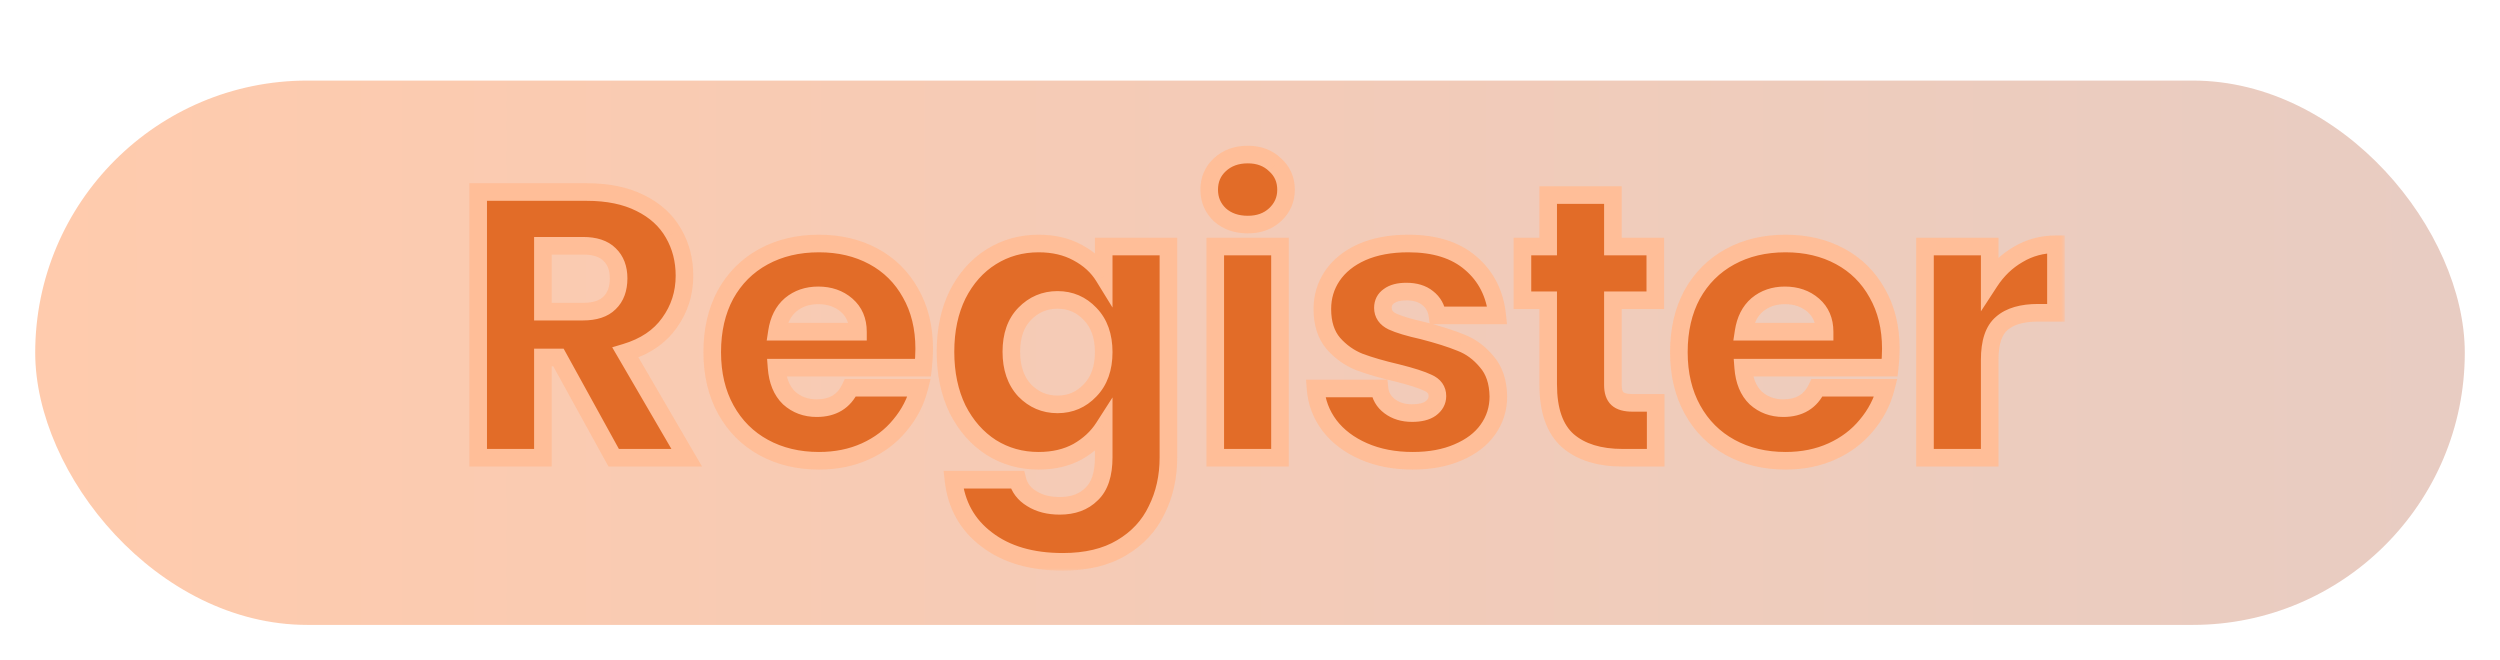 <svg width="284" height="75" viewBox="0 0 284 75" fill="none" xmlns="http://www.w3.org/2000/svg">
<g filter="url(#filter0_d_138_1989)">
<rect x="4" y="5.153" width="276" height="61.837" rx="30.919" fill="url(#paint0_linear_138_1989)" fill-opacity="0.8"/>
<g style="mix-blend-mode:plus-darker">
<mask id="path-2-outside-1_138_1989" maskUnits="userSpaceOnUse" x="52.655" y="12" width="182" height="49" fill="black">
<rect fill="white" x="52.655" y="12" width="182" height="49"/>
<path d="M69.715 48L63.437 36.605H61.674V48H54.321V17.814H66.662C69.041 17.814 71.062 18.23 72.725 19.061C74.416 19.892 75.677 21.039 76.509 22.501C77.34 23.934 77.756 25.54 77.756 27.317C77.756 29.324 77.182 31.115 76.036 32.692C74.918 34.269 73.255 35.387 71.048 36.046L78.014 48H69.715ZM61.674 31.402H66.232C67.579 31.402 68.582 31.072 69.242 30.413C69.93 29.754 70.274 28.822 70.274 27.618C70.274 26.471 69.93 25.568 69.242 24.909C68.582 24.25 67.579 23.92 66.232 23.92H61.674V31.402ZM104.989 35.616C104.989 36.304 104.946 37.021 104.86 37.766H88.219C88.334 39.257 88.807 40.403 89.638 41.206C90.498 41.98 91.545 42.367 92.777 42.367C94.612 42.367 95.888 41.593 96.604 40.045H104.43C104.029 41.622 103.298 43.041 102.237 44.302C101.205 45.563 99.901 46.552 98.324 47.269C96.748 47.986 94.985 48.344 93.035 48.344C90.685 48.344 88.592 47.842 86.757 46.839C84.923 45.836 83.489 44.402 82.457 42.539C81.425 40.676 80.909 38.497 80.909 36.003C80.909 33.509 81.411 31.33 82.414 29.467C83.446 27.604 84.88 26.17 86.714 25.167C88.549 24.164 90.656 23.662 93.035 23.662C95.357 23.662 97.421 24.149 99.227 25.124C101.033 26.099 102.438 27.489 103.441 29.295C104.473 31.101 104.989 33.208 104.989 35.616ZM97.464 33.681C97.464 32.42 97.034 31.416 96.174 30.671C95.314 29.926 94.239 29.553 92.949 29.553C91.717 29.553 90.67 29.911 89.81 30.628C88.979 31.345 88.463 32.362 88.262 33.681H97.464ZM117.985 23.662C119.676 23.662 121.152 24.006 122.414 24.694C123.704 25.382 124.693 26.285 125.381 27.403V24.006H132.734V47.957C132.734 50.164 132.289 52.157 131.401 53.934C130.541 55.74 129.208 57.173 127.402 58.234C125.624 59.295 123.403 59.825 120.737 59.825C117.182 59.825 114.301 58.979 112.094 57.288C109.886 55.625 108.625 53.361 108.31 50.494H115.577C115.806 51.411 116.351 52.128 117.211 52.644C118.071 53.189 119.131 53.461 120.393 53.461C121.912 53.461 123.116 53.017 124.005 52.128C124.922 51.268 125.381 49.878 125.381 47.957V44.56C124.664 45.678 123.675 46.595 122.414 47.312C121.152 48 119.676 48.344 117.985 48.344C116.007 48.344 114.215 47.842 112.61 46.839C111.004 45.807 109.729 44.359 108.783 42.496C107.865 40.604 107.407 38.425 107.407 35.96C107.407 33.495 107.865 31.33 108.783 29.467C109.729 27.604 111.004 26.17 112.61 25.167C114.215 24.164 116.007 23.662 117.985 23.662ZM125.381 36.003C125.381 34.168 124.865 32.721 123.833 31.66C122.829 30.599 121.597 30.069 120.135 30.069C118.673 30.069 117.426 30.599 116.394 31.66C115.39 32.692 114.889 34.125 114.889 35.96C114.889 37.795 115.39 39.257 116.394 40.346C117.426 41.407 118.673 41.937 120.135 41.937C121.597 41.937 122.829 41.407 123.833 40.346C124.865 39.285 125.381 37.838 125.381 36.003ZM141.751 21.512C140.461 21.512 139.4 21.139 138.569 20.394C137.766 19.62 137.365 18.674 137.365 17.556C137.365 16.409 137.766 15.463 138.569 14.718C139.4 13.944 140.461 13.557 141.751 13.557C143.012 13.557 144.044 13.944 144.847 14.718C145.678 15.463 146.094 16.409 146.094 17.556C146.094 18.674 145.678 19.62 144.847 20.394C144.044 21.139 143.012 21.512 141.751 21.512ZM145.406 24.006V48H138.053V24.006H145.406ZM160.496 48.344C158.403 48.344 156.54 47.986 154.906 47.269C153.272 46.552 151.982 45.578 151.036 44.345C150.09 43.084 149.559 41.679 149.445 40.131H156.712C156.798 40.962 157.185 41.636 157.873 42.152C158.561 42.668 159.406 42.926 160.41 42.926C161.327 42.926 162.029 42.754 162.517 42.41C163.033 42.037 163.291 41.564 163.291 40.991C163.291 40.303 162.932 39.801 162.216 39.486C161.499 39.142 160.338 38.769 158.733 38.368C157.013 37.967 155.579 37.551 154.433 37.121C153.286 36.662 152.297 35.96 151.466 35.014C150.634 34.039 150.219 32.735 150.219 31.101C150.219 29.725 150.591 28.478 151.337 27.36C152.111 26.213 153.229 25.31 154.691 24.651C156.181 23.992 157.944 23.662 159.98 23.662C162.99 23.662 165.355 24.407 167.075 25.898C168.823 27.389 169.827 29.367 170.085 31.832H163.291C163.176 31.001 162.803 30.341 162.173 29.854C161.571 29.367 160.768 29.123 159.765 29.123C158.905 29.123 158.245 29.295 157.787 29.639C157.328 29.954 157.099 30.399 157.099 30.972C157.099 31.66 157.457 32.176 158.174 32.52C158.919 32.864 160.066 33.208 161.614 33.552C163.391 34.011 164.839 34.469 165.957 34.928C167.075 35.358 168.049 36.075 168.881 37.078C169.741 38.053 170.185 39.371 170.214 41.034C170.214 42.439 169.812 43.7 169.01 44.818C168.236 45.907 167.103 46.767 165.613 47.398C164.151 48.029 162.445 48.344 160.496 48.344ZM188.085 41.765V48H184.344C181.678 48 179.6 47.355 178.109 46.065C176.619 44.746 175.873 42.611 175.873 39.658V30.112H172.949V24.006H175.873V18.158H183.226V24.006H188.042V30.112H183.226V39.744C183.226 40.461 183.398 40.977 183.742 41.292C184.086 41.607 184.66 41.765 185.462 41.765H188.085ZM214.799 35.616C214.799 36.304 214.756 37.021 214.67 37.766H198.029C198.144 39.257 198.617 40.403 199.448 41.206C200.308 41.98 201.354 42.367 202.587 42.367C204.422 42.367 205.697 41.593 206.414 40.045H214.24C213.839 41.622 213.108 43.041 212.047 44.302C211.015 45.563 209.711 46.552 208.134 47.269C206.557 47.986 204.794 48.344 202.845 48.344C200.494 48.344 198.402 47.842 196.567 46.839C194.732 45.836 193.299 44.402 192.267 42.539C191.235 40.676 190.719 38.497 190.719 36.003C190.719 33.509 191.221 31.33 192.224 29.467C193.256 27.604 194.689 26.17 196.524 25.167C198.359 24.164 200.466 23.662 202.845 23.662C205.167 23.662 207.231 24.149 209.037 25.124C210.843 26.099 212.248 27.489 213.251 29.295C214.283 31.101 214.799 33.208 214.799 35.616ZM207.274 33.681C207.274 32.42 206.844 31.416 205.984 30.671C205.124 29.926 204.049 29.553 202.759 29.553C201.526 29.553 200.48 29.911 199.62 30.628C198.789 31.345 198.273 32.362 198.072 33.681H207.274ZM226.031 28.005C226.891 26.686 227.966 25.654 229.256 24.909C230.546 24.135 231.979 23.748 233.556 23.748V31.531H231.535C229.7 31.531 228.324 31.932 227.407 32.735C226.49 33.509 226.031 34.885 226.031 36.863V48H218.678V24.006H226.031V28.005Z"/>
</mask>
<path d="M69.715 48L63.437 36.605H61.674V48H54.321V17.814H66.662C69.041 17.814 71.062 18.23 72.725 19.061C74.416 19.892 75.677 21.039 76.509 22.501C77.34 23.934 77.756 25.54 77.756 27.317C77.756 29.324 77.182 31.115 76.036 32.692C74.918 34.269 73.255 35.387 71.048 36.046L78.014 48H69.715ZM61.674 31.402H66.232C67.579 31.402 68.582 31.072 69.242 30.413C69.93 29.754 70.274 28.822 70.274 27.618C70.274 26.471 69.93 25.568 69.242 24.909C68.582 24.25 67.579 23.92 66.232 23.92H61.674V31.402ZM104.989 35.616C104.989 36.304 104.946 37.021 104.86 37.766H88.219C88.334 39.257 88.807 40.403 89.638 41.206C90.498 41.98 91.545 42.367 92.777 42.367C94.612 42.367 95.888 41.593 96.604 40.045H104.43C104.029 41.622 103.298 43.041 102.237 44.302C101.205 45.563 99.901 46.552 98.324 47.269C96.748 47.986 94.985 48.344 93.035 48.344C90.685 48.344 88.592 47.842 86.757 46.839C84.923 45.836 83.489 44.402 82.457 42.539C81.425 40.676 80.909 38.497 80.909 36.003C80.909 33.509 81.411 31.33 82.414 29.467C83.446 27.604 84.88 26.17 86.714 25.167C88.549 24.164 90.656 23.662 93.035 23.662C95.357 23.662 97.421 24.149 99.227 25.124C101.033 26.099 102.438 27.489 103.441 29.295C104.473 31.101 104.989 33.208 104.989 35.616ZM97.464 33.681C97.464 32.42 97.034 31.416 96.174 30.671C95.314 29.926 94.239 29.553 92.949 29.553C91.717 29.553 90.67 29.911 89.81 30.628C88.979 31.345 88.463 32.362 88.262 33.681H97.464ZM117.985 23.662C119.676 23.662 121.152 24.006 122.414 24.694C123.704 25.382 124.693 26.285 125.381 27.403V24.006H132.734V47.957C132.734 50.164 132.289 52.157 131.401 53.934C130.541 55.74 129.208 57.173 127.402 58.234C125.624 59.295 123.403 59.825 120.737 59.825C117.182 59.825 114.301 58.979 112.094 57.288C109.886 55.625 108.625 53.361 108.31 50.494H115.577C115.806 51.411 116.351 52.128 117.211 52.644C118.071 53.189 119.131 53.461 120.393 53.461C121.912 53.461 123.116 53.017 124.005 52.128C124.922 51.268 125.381 49.878 125.381 47.957V44.56C124.664 45.678 123.675 46.595 122.414 47.312C121.152 48 119.676 48.344 117.985 48.344C116.007 48.344 114.215 47.842 112.61 46.839C111.004 45.807 109.729 44.359 108.783 42.496C107.865 40.604 107.407 38.425 107.407 35.96C107.407 33.495 107.865 31.33 108.783 29.467C109.729 27.604 111.004 26.17 112.61 25.167C114.215 24.164 116.007 23.662 117.985 23.662ZM125.381 36.003C125.381 34.168 124.865 32.721 123.833 31.66C122.829 30.599 121.597 30.069 120.135 30.069C118.673 30.069 117.426 30.599 116.394 31.66C115.39 32.692 114.889 34.125 114.889 35.96C114.889 37.795 115.39 39.257 116.394 40.346C117.426 41.407 118.673 41.937 120.135 41.937C121.597 41.937 122.829 41.407 123.833 40.346C124.865 39.285 125.381 37.838 125.381 36.003ZM141.751 21.512C140.461 21.512 139.4 21.139 138.569 20.394C137.766 19.62 137.365 18.674 137.365 17.556C137.365 16.409 137.766 15.463 138.569 14.718C139.4 13.944 140.461 13.557 141.751 13.557C143.012 13.557 144.044 13.944 144.847 14.718C145.678 15.463 146.094 16.409 146.094 17.556C146.094 18.674 145.678 19.62 144.847 20.394C144.044 21.139 143.012 21.512 141.751 21.512ZM145.406 24.006V48H138.053V24.006H145.406ZM160.496 48.344C158.403 48.344 156.54 47.986 154.906 47.269C153.272 46.552 151.982 45.578 151.036 44.345C150.09 43.084 149.559 41.679 149.445 40.131H156.712C156.798 40.962 157.185 41.636 157.873 42.152C158.561 42.668 159.406 42.926 160.41 42.926C161.327 42.926 162.029 42.754 162.517 42.41C163.033 42.037 163.291 41.564 163.291 40.991C163.291 40.303 162.932 39.801 162.216 39.486C161.499 39.142 160.338 38.769 158.733 38.368C157.013 37.967 155.579 37.551 154.433 37.121C153.286 36.662 152.297 35.96 151.466 35.014C150.634 34.039 150.219 32.735 150.219 31.101C150.219 29.725 150.591 28.478 151.337 27.36C152.111 26.213 153.229 25.31 154.691 24.651C156.181 23.992 157.944 23.662 159.98 23.662C162.99 23.662 165.355 24.407 167.075 25.898C168.823 27.389 169.827 29.367 170.085 31.832H163.291C163.176 31.001 162.803 30.341 162.173 29.854C161.571 29.367 160.768 29.123 159.765 29.123C158.905 29.123 158.245 29.295 157.787 29.639C157.328 29.954 157.099 30.399 157.099 30.972C157.099 31.66 157.457 32.176 158.174 32.52C158.919 32.864 160.066 33.208 161.614 33.552C163.391 34.011 164.839 34.469 165.957 34.928C167.075 35.358 168.049 36.075 168.881 37.078C169.741 38.053 170.185 39.371 170.214 41.034C170.214 42.439 169.812 43.7 169.01 44.818C168.236 45.907 167.103 46.767 165.613 47.398C164.151 48.029 162.445 48.344 160.496 48.344ZM188.085 41.765V48H184.344C181.678 48 179.6 47.355 178.109 46.065C176.619 44.746 175.873 42.611 175.873 39.658V30.112H172.949V24.006H175.873V18.158H183.226V24.006H188.042V30.112H183.226V39.744C183.226 40.461 183.398 40.977 183.742 41.292C184.086 41.607 184.66 41.765 185.462 41.765H188.085ZM214.799 35.616C214.799 36.304 214.756 37.021 214.67 37.766H198.029C198.144 39.257 198.617 40.403 199.448 41.206C200.308 41.98 201.354 42.367 202.587 42.367C204.422 42.367 205.697 41.593 206.414 40.045H214.24C213.839 41.622 213.108 43.041 212.047 44.302C211.015 45.563 209.711 46.552 208.134 47.269C206.557 47.986 204.794 48.344 202.845 48.344C200.494 48.344 198.402 47.842 196.567 46.839C194.732 45.836 193.299 44.402 192.267 42.539C191.235 40.676 190.719 38.497 190.719 36.003C190.719 33.509 191.221 31.33 192.224 29.467C193.256 27.604 194.689 26.17 196.524 25.167C198.359 24.164 200.466 23.662 202.845 23.662C205.167 23.662 207.231 24.149 209.037 25.124C210.843 26.099 212.248 27.489 213.251 29.295C214.283 31.101 214.799 33.208 214.799 35.616ZM207.274 33.681C207.274 32.42 206.844 31.416 205.984 30.671C205.124 29.926 204.049 29.553 202.759 29.553C201.526 29.553 200.48 29.911 199.62 30.628C198.789 31.345 198.273 32.362 198.072 33.681H207.274ZM226.031 28.005C226.891 26.686 227.966 25.654 229.256 24.909C230.546 24.135 231.979 23.748 233.556 23.748V31.531H231.535C229.7 31.531 228.324 31.932 227.407 32.735C226.49 33.509 226.031 34.885 226.031 36.863V48H218.678V24.006H226.031V28.005Z" fill="#E26C28"/>
<path d="M69.715 48L68.839 48.483L69.124 49H69.715V48ZM63.437 36.605L64.312 36.122L64.027 35.605H63.437V36.605ZM61.674 36.605V35.605H60.674V36.605H61.674ZM61.674 48V49H62.674V48H61.674ZM54.321 48H53.321V49H54.321V48ZM54.321 17.814V16.814H53.321V17.814H54.321ZM72.725 19.061L72.277 19.955L72.284 19.958L72.725 19.061ZM76.509 22.501L75.639 22.995L75.644 23.003L76.509 22.501ZM76.036 32.692L75.227 32.104L75.22 32.114L76.036 32.692ZM71.048 36.046L70.761 35.088L69.544 35.452L70.184 36.55L71.048 36.046ZM78.014 48V49H79.754L78.878 47.496L78.014 48ZM61.674 31.402H60.674V32.402H61.674V31.402ZM69.242 30.413L68.55 29.691L68.542 29.698L68.535 29.706L69.242 30.413ZM69.242 24.909L68.535 25.616L68.542 25.624L68.55 25.631L69.242 24.909ZM61.674 23.92V22.92H60.674V23.92H61.674ZM70.591 47.517L64.312 36.122L62.561 37.088L68.839 48.483L70.591 47.517ZM63.437 35.605H61.674V37.605H63.437V35.605ZM60.674 36.605V48H62.674V36.605H60.674ZM61.674 47H54.321V49H61.674V47ZM55.321 48V17.814H53.321V48H55.321ZM54.321 18.814H66.662V16.814H54.321V18.814ZM66.662 18.814C68.928 18.814 70.787 19.21 72.278 19.955L73.172 18.167C71.337 17.249 69.154 16.814 66.662 16.814V18.814ZM72.284 19.958C73.817 20.712 74.919 21.728 75.639 22.995L77.378 22.007C76.436 20.35 75.014 19.072 73.166 18.163L72.284 19.958ZM75.644 23.003C76.38 24.273 76.756 25.703 76.756 27.317H78.756C78.756 25.377 78.3 23.596 77.374 21.999L75.644 23.003ZM76.756 27.317C76.756 29.119 76.245 30.703 75.227 32.104L76.844 33.28C78.119 31.527 78.756 29.528 78.756 27.317H76.756ZM75.22 32.114C74.255 33.475 72.797 34.48 70.761 35.088L71.334 37.004C73.713 36.294 75.581 35.062 76.851 33.27L75.22 32.114ZM70.184 36.55L77.15 48.504L78.878 47.496L71.912 35.542L70.184 36.55ZM78.014 47H69.715V49H78.014V47ZM61.674 32.402H66.232V30.402H61.674V32.402ZM66.232 32.402C67.726 32.402 69.032 32.037 69.949 31.12L68.535 29.706C68.132 30.108 67.432 30.402 66.232 30.402V32.402ZM69.934 31.135C70.867 30.24 71.274 29.018 71.274 27.618H69.274C69.274 28.625 68.992 29.267 68.55 29.691L69.934 31.135ZM71.274 27.618C71.274 26.258 70.858 25.073 69.934 24.187L68.55 25.631C69.002 26.064 69.274 26.684 69.274 27.618H71.274ZM69.949 24.202C69.032 23.285 67.726 22.92 66.232 22.92V24.92C67.432 24.92 68.132 25.214 68.535 25.616L69.949 24.202ZM66.232 22.92H61.674V24.92H66.232V22.92ZM60.674 23.92V31.402H62.674V23.92H60.674ZM104.86 37.766V38.766H105.752L105.854 37.881L104.86 37.766ZM88.219 37.766V36.766H87.14L87.222 37.843L88.219 37.766ZM89.638 41.206L88.944 41.925L88.957 41.938L88.969 41.949L89.638 41.206ZM96.604 40.045V39.045H95.965L95.697 39.625L96.604 40.045ZM104.43 40.045L105.4 40.292L105.717 39.045H104.43V40.045ZM102.237 44.302L101.472 43.658L101.463 43.669L102.237 44.302ZM98.324 47.269L98.738 48.179L98.324 47.269ZM86.757 46.839L86.278 47.716L86.278 47.716L86.757 46.839ZM82.457 42.539L83.332 42.054L83.332 42.054L82.457 42.539ZM82.414 29.467L81.54 28.983L81.534 28.993L82.414 29.467ZM86.714 25.167L87.194 26.044L87.194 26.044L86.714 25.167ZM99.227 25.124L98.752 26.004L98.752 26.004L99.227 25.124ZM103.441 29.295L102.567 29.781L102.573 29.791L103.441 29.295ZM97.464 33.681V34.681H98.464V33.681H97.464ZM96.174 30.671L96.829 29.915L96.829 29.915L96.174 30.671ZM89.81 30.628L89.17 29.86L89.164 29.865L89.157 29.871L89.81 30.628ZM88.262 33.681L87.274 33.531L87.099 34.681H88.262V33.681ZM103.989 35.616C103.989 36.262 103.949 36.941 103.867 37.651L105.854 37.881C105.944 37.101 105.989 36.346 105.989 35.616H103.989ZM104.86 36.766H88.219V38.766H104.86V36.766ZM87.222 37.843C87.35 39.504 87.89 40.908 88.944 41.925L90.333 40.487C89.725 39.899 89.318 39.01 89.216 37.689L87.222 37.843ZM88.969 41.949C90.026 42.9 91.315 43.367 92.777 43.367V41.367C91.774 41.367 90.971 41.06 90.307 40.463L88.969 41.949ZM92.777 43.367C93.836 43.367 94.802 43.143 95.629 42.641C96.46 42.137 97.082 41.393 97.512 40.465L95.697 39.625C95.41 40.245 95.036 40.662 94.591 40.932C94.142 41.204 93.554 41.367 92.777 41.367V43.367ZM96.604 41.045H104.43V39.045H96.604V41.045ZM103.461 39.798C103.098 41.227 102.437 42.511 101.472 43.658L103.003 44.946C104.159 43.571 104.961 42.016 105.4 40.292L103.461 39.798ZM101.463 43.669C100.535 44.804 99.357 45.701 97.911 46.359L98.738 48.179C100.446 47.403 101.876 46.323 103.011 44.935L101.463 43.669ZM97.911 46.359C96.479 47.009 94.86 47.344 93.035 47.344V49.344C95.11 49.344 97.016 48.962 98.738 48.179L97.911 46.359ZM93.035 47.344C90.831 47.344 88.907 46.875 87.237 45.962L86.278 47.716C88.277 48.81 90.538 49.344 93.035 49.344V47.344ZM87.237 45.962C85.572 45.051 84.274 43.755 83.332 42.054L81.583 43.023C82.705 45.049 84.273 46.62 86.278 47.716L87.237 45.962ZM83.332 42.054C82.395 40.363 81.909 38.357 81.909 36.003H79.909C79.909 38.637 80.456 40.988 81.583 43.023L83.332 42.054ZM81.909 36.003C81.909 33.645 82.383 31.635 83.295 29.941L81.534 28.993C80.439 31.026 79.909 33.373 79.909 36.003H81.909ZM83.289 29.951C84.231 28.251 85.529 26.955 87.194 26.044L86.235 24.29C84.231 25.386 82.662 26.957 81.54 28.983L83.289 29.951ZM87.194 26.044C88.862 25.132 90.8 24.662 93.035 24.662V22.662C90.512 22.662 88.236 23.195 86.235 24.29L87.194 26.044ZM93.035 24.662C95.214 24.662 97.111 25.118 98.752 26.004L99.702 24.244C97.732 23.181 95.501 22.662 93.035 22.662V24.662ZM98.752 26.004C100.389 26.887 101.656 28.14 102.567 29.781L104.316 28.809C103.22 26.838 101.678 25.31 99.702 24.244L98.752 26.004ZM102.573 29.791C103.506 31.424 103.989 33.354 103.989 35.616H105.989C105.989 33.062 105.441 30.778 104.31 28.799L102.573 29.791ZM98.464 33.681C98.464 32.165 97.934 30.872 96.829 29.915L95.519 31.427C96.135 31.96 96.464 32.674 96.464 33.681H98.464ZM96.829 29.915C95.763 28.991 94.446 28.553 92.949 28.553V30.553C94.033 30.553 94.866 30.86 95.519 31.427L96.829 29.915ZM92.949 28.553C91.508 28.553 90.228 28.978 89.17 29.86L90.451 31.396C91.112 30.845 91.925 30.553 92.949 30.553V28.553ZM89.157 29.871C88.109 30.775 87.502 32.029 87.274 33.531L89.251 33.831C89.424 32.696 89.85 31.915 90.463 31.385L89.157 29.871ZM88.262 34.681H97.464V32.681H88.262V34.681ZM122.414 24.694L121.935 25.572L121.943 25.576L122.414 24.694ZM125.381 27.403L124.529 27.927L126.381 30.936V27.403H125.381ZM125.381 24.006V23.006H124.381V24.006H125.381ZM132.734 24.006H133.734V23.006H132.734V24.006ZM131.401 53.934L130.506 53.487L130.502 53.495L130.498 53.504L131.401 53.934ZM127.402 58.234L126.895 57.372L126.889 57.375L127.402 58.234ZM112.094 57.288L112.702 56.494L112.695 56.489L112.094 57.288ZM108.31 50.494V49.494H107.193L107.316 50.603L108.31 50.494ZM115.577 50.494L116.547 50.252L116.357 49.494H115.577V50.494ZM117.211 52.644L117.746 51.799L117.735 51.793L117.725 51.786L117.211 52.644ZM124.005 52.128L123.321 51.398L123.309 51.41L123.297 51.421L124.005 52.128ZM125.381 44.56H126.381V41.147L124.539 44.02L125.381 44.56ZM122.414 47.312L122.892 48.19L122.9 48.186L122.908 48.181L122.414 47.312ZM112.61 46.839L112.069 47.68L112.08 47.687L112.61 46.839ZM108.783 42.496L107.883 42.932L107.887 42.941L107.891 42.949L108.783 42.496ZM108.783 29.467L107.891 29.014L107.885 29.025L108.783 29.467ZM112.61 25.167L113.14 26.015L113.14 26.015L112.61 25.167ZM123.833 31.66L123.106 32.347L123.116 32.357L123.833 31.66ZM116.394 31.66L115.677 30.963L115.677 30.963L116.394 31.66ZM116.394 40.346L115.658 41.023L115.667 41.033L115.677 41.043L116.394 40.346ZM123.833 40.346L123.116 39.649L123.106 39.659L123.833 40.346ZM117.985 24.662C119.538 24.662 120.844 24.977 121.935 25.572L122.892 23.816C121.46 23.035 119.813 22.662 117.985 22.662V24.662ZM121.943 25.576C123.095 26.191 123.944 26.977 124.529 27.927L126.232 26.879C125.441 25.593 124.312 24.573 122.884 23.812L121.943 25.576ZM126.381 27.403V24.006H124.381V27.403H126.381ZM125.381 25.006H132.734V23.006H125.381V25.006ZM131.734 24.006V47.957H133.734V24.006H131.734ZM131.734 47.957C131.734 50.026 131.318 51.863 130.506 53.487L132.295 54.381C133.26 52.45 133.734 50.302 133.734 47.957H131.734ZM130.498 53.504C129.728 55.121 128.537 56.407 126.895 57.372L127.908 59.096C129.878 57.939 131.353 56.359 132.303 54.364L130.498 53.504ZM126.889 57.375C125.305 58.32 123.273 58.825 120.737 58.825V60.825C123.532 60.825 125.943 60.269 127.914 59.093L126.889 57.375ZM120.737 58.825C117.34 58.825 114.691 58.019 112.702 56.494L111.485 58.082C113.911 59.94 117.024 60.825 120.737 60.825V58.825ZM112.695 56.489C110.719 55 109.59 52.991 109.304 50.385L107.316 50.603C107.66 53.731 109.054 56.25 111.492 58.087L112.695 56.489ZM108.31 51.494H115.577V49.494H108.31V51.494ZM114.606 50.736C114.904 51.928 115.624 52.858 116.696 53.502L117.725 51.786C117.077 51.398 116.707 50.895 116.547 50.252L114.606 50.736ZM116.675 53.489C117.73 54.157 118.987 54.461 120.393 54.461V52.461C119.275 52.461 118.411 52.221 117.746 51.799L116.675 53.489ZM120.393 54.461C122.118 54.461 123.597 53.949 124.712 52.835L123.297 51.421C122.634 52.084 121.706 52.461 120.393 52.461V54.461ZM124.688 52.858C125.893 51.728 126.381 50.01 126.381 47.957H124.381C124.381 49.746 123.951 50.808 123.321 51.398L124.688 52.858ZM126.381 47.957V44.56H124.381V47.957H126.381ZM124.539 44.02C123.917 44.989 123.053 45.798 121.92 46.443L122.908 48.181C124.297 47.392 125.41 46.367 126.222 45.1L124.539 44.02ZM121.935 46.434C120.844 47.029 119.538 47.344 117.985 47.344V49.344C119.813 49.344 121.46 48.971 122.892 48.19L121.935 46.434ZM117.985 47.344C116.185 47.344 114.579 46.89 113.14 45.991L112.08 47.687C113.851 48.794 115.828 49.344 117.985 49.344V47.344ZM113.15 45.998C111.708 45.071 110.548 43.764 109.674 42.043L107.891 42.949C108.909 44.955 110.3 46.543 112.069 47.68L113.15 45.998ZM109.682 42.06C108.841 40.325 108.407 38.3 108.407 35.96H106.407C106.407 38.55 106.889 40.883 107.883 42.932L109.682 42.06ZM108.407 35.96C108.407 33.619 108.842 31.611 109.68 29.909L107.885 29.025C106.889 31.049 106.407 33.37 106.407 35.96H108.407ZM109.674 29.92C110.547 28.201 111.704 26.912 113.14 26.015L112.08 24.319C110.304 25.429 108.91 27.006 107.891 29.014L109.674 29.92ZM113.14 26.015C114.579 25.116 116.185 24.662 117.985 24.662V22.662C115.828 22.662 113.851 23.212 112.08 24.319L113.14 26.015ZM126.381 36.003C126.381 33.974 125.804 32.252 124.549 30.963L123.116 32.357C123.925 33.189 124.381 34.363 124.381 36.003H126.381ZM124.559 30.973C123.366 29.712 121.871 29.069 120.135 29.069V31.069C121.322 31.069 122.292 31.486 123.106 32.347L124.559 30.973ZM120.135 29.069C118.399 29.069 116.894 29.711 115.677 30.963L117.11 32.357C117.957 31.488 118.946 31.069 120.135 31.069V29.069ZM115.677 30.963C114.446 32.229 113.889 33.94 113.889 35.96H115.889C115.889 34.311 116.335 33.155 117.111 32.357L115.677 30.963ZM113.889 35.96C113.889 37.983 114.446 39.708 115.658 41.023L117.129 39.669C116.334 38.805 115.889 37.606 115.889 35.96H113.889ZM115.677 41.043C116.894 42.295 118.399 42.937 120.135 42.937V40.937C118.946 40.937 117.957 40.519 117.11 39.649L115.677 41.043ZM120.135 42.937C121.871 42.937 123.366 42.294 124.559 41.033L123.106 39.659C122.292 40.52 121.322 40.937 120.135 40.937V42.937ZM124.549 41.043C125.804 39.754 126.381 38.032 126.381 36.003H124.381C124.381 37.643 123.925 38.817 123.116 39.649L124.549 41.043ZM138.569 20.394L137.875 21.114L137.888 21.126L137.902 21.139L138.569 20.394ZM138.569 14.718L139.25 15.451L139.251 15.45L138.569 14.718ZM144.847 14.718L144.153 15.438L144.166 15.45L144.18 15.463L144.847 14.718ZM144.847 20.394L145.528 21.127L145.529 21.126L144.847 20.394ZM145.406 24.006H146.406V23.006H145.406V24.006ZM145.406 48V49H146.406V48H145.406ZM138.053 48H137.053V49H138.053V48ZM138.053 24.006V23.006H137.053V24.006H138.053ZM141.751 20.512C140.667 20.512 139.856 20.205 139.237 19.649L137.902 21.139C138.945 22.074 140.255 22.512 141.751 22.512V20.512ZM139.263 19.674C138.657 19.089 138.365 18.403 138.365 17.556H136.365C136.365 18.945 136.876 20.151 137.875 21.114L139.263 19.674ZM138.365 17.556C138.365 16.673 138.661 15.997 139.25 15.451L137.889 13.985C136.872 14.93 136.365 16.146 136.365 17.556H138.365ZM139.251 15.45C139.871 14.872 140.677 14.557 141.751 14.557V12.557C140.245 12.557 138.929 13.016 137.888 13.986L139.251 15.45ZM141.751 14.557C142.79 14.557 143.562 14.868 144.153 15.438L145.541 13.998C144.527 13.02 143.235 12.557 141.751 12.557V14.557ZM144.18 15.463C144.793 16.012 145.094 16.685 145.094 17.556H147.094C147.094 16.134 146.564 14.914 145.515 13.973L144.18 15.463ZM145.094 17.556C145.094 18.391 144.798 19.074 144.166 19.662L145.529 21.126C146.559 20.166 147.094 18.957 147.094 17.556H145.094ZM144.167 19.661C143.577 20.209 142.801 20.512 141.751 20.512V22.512C143.224 22.512 144.512 22.07 145.528 21.127L144.167 19.661ZM144.406 24.006V48H146.406V24.006H144.406ZM145.406 47H138.053V49H145.406V47ZM139.053 48V24.006H137.053V48H139.053ZM138.053 25.006H145.406V23.006H138.053V25.006ZM154.906 47.269L155.307 46.353L155.307 46.353L154.906 47.269ZM151.036 44.345L150.236 44.945L150.242 44.954L151.036 44.345ZM149.445 40.131V39.131H148.368L148.447 40.205L149.445 40.131ZM156.712 40.131L157.706 40.028L157.614 39.131H156.712V40.131ZM157.873 42.152L158.473 41.352L158.473 41.352L157.873 42.152ZM162.517 42.41L163.093 43.227L163.102 43.221L162.517 42.41ZM162.216 39.486L161.783 40.388L161.798 40.395L161.813 40.401L162.216 39.486ZM158.733 38.368L158.975 37.398L158.968 37.396L158.96 37.394L158.733 38.368ZM154.433 37.121L154.061 38.05L154.071 38.053L154.082 38.057L154.433 37.121ZM151.466 35.014L150.705 35.663L150.71 35.669L150.715 35.674L151.466 35.014ZM151.337 27.36L150.508 26.8L150.505 26.805L151.337 27.36ZM154.691 24.651L154.286 23.736L154.28 23.739L154.691 24.651ZM167.075 25.898L166.42 26.654L166.426 26.659L167.075 25.898ZM170.085 31.832V32.832H171.195L171.079 31.728L170.085 31.832ZM163.291 31.832L162.3 31.969L162.419 32.832H163.291V31.832ZM162.173 29.854L161.544 30.631L161.552 30.638L161.561 30.645L162.173 29.854ZM157.787 29.639L158.353 30.463L158.37 30.451L158.387 30.439L157.787 29.639ZM158.174 32.52L157.741 33.422L157.748 33.425L157.755 33.428L158.174 32.52ZM161.614 33.552L161.864 32.584L161.847 32.58L161.831 32.576L161.614 33.552ZM165.957 34.928L165.577 35.853L165.587 35.857L165.598 35.861L165.957 34.928ZM168.881 37.078L168.111 37.716L168.121 37.728L168.131 37.74L168.881 37.078ZM170.214 41.034H171.214V41.025L171.214 41.017L170.214 41.034ZM169.01 44.818L168.197 44.235L168.195 44.239L169.01 44.818ZM165.613 47.398L165.223 46.477L165.217 46.48L165.613 47.398ZM160.496 47.344C158.518 47.344 156.795 47.006 155.307 46.353L154.504 48.185C156.285 48.966 158.288 49.344 160.496 49.344V47.344ZM155.307 46.353C153.805 45.694 152.658 44.816 151.829 43.736L150.242 44.954C151.305 46.339 152.739 47.411 154.504 48.185L155.307 46.353ZM151.836 43.745C151.003 42.634 150.542 41.411 150.442 40.057L148.447 40.205C148.576 41.947 149.177 43.533 150.236 44.945L151.836 43.745ZM149.445 41.131H156.712V39.131H149.445V41.131ZM155.717 40.234C155.833 41.351 156.369 42.274 157.273 42.952L158.473 41.352C158 40.998 157.763 40.573 157.706 40.028L155.717 40.234ZM157.273 42.952C158.162 43.619 159.227 43.926 160.41 43.926V41.926C159.585 41.926 158.96 41.717 158.473 41.352L157.273 42.952ZM160.41 43.926C161.43 43.926 162.369 43.739 163.093 43.227L161.94 41.593C161.69 41.77 161.224 41.926 160.41 41.926V43.926ZM163.102 43.221C163.845 42.684 164.291 41.924 164.291 40.991H162.291C162.291 41.204 162.22 41.391 161.931 41.599L163.102 43.221ZM164.291 40.991C164.291 40.464 164.15 39.957 163.836 39.517C163.527 39.086 163.098 38.782 162.618 38.571L161.813 40.401C162.051 40.506 162.158 40.61 162.208 40.68C162.252 40.742 162.291 40.83 162.291 40.991H164.291ZM162.648 38.584C161.835 38.194 160.592 37.802 158.975 37.398L158.49 39.338C160.084 39.737 161.163 40.09 161.783 40.388L162.648 38.584ZM158.96 37.394C157.265 36.999 155.877 36.594 154.784 36.185L154.082 38.057C155.282 38.508 156.76 38.935 158.505 39.342L158.96 37.394ZM154.804 36.193C153.806 35.793 152.947 35.184 152.217 34.354L150.715 35.674C151.648 36.736 152.766 37.531 154.061 38.05L154.804 36.193ZM152.227 34.365C151.588 33.617 151.219 32.564 151.219 31.101H149.219C149.219 32.906 149.681 34.462 150.705 35.663L152.227 34.365ZM151.219 31.101C151.219 29.917 151.536 28.864 152.169 27.915L150.505 26.805C149.647 28.092 149.219 29.533 149.219 31.101H151.219ZM152.166 27.919C152.82 26.95 153.782 26.158 155.102 25.563L154.28 23.739C152.676 24.463 151.401 25.477 150.508 26.8L152.166 27.919ZM155.095 25.566C156.431 24.975 158.05 24.662 159.98 24.662V22.662C157.839 22.662 155.932 23.009 154.286 23.736L155.095 25.566ZM159.98 24.662C162.828 24.662 164.933 25.366 166.42 26.654L167.73 25.142C165.776 23.449 163.152 22.662 159.98 22.662V24.662ZM166.426 26.659C167.963 27.969 168.857 29.704 169.09 31.936L171.079 31.728C170.797 29.029 169.684 26.808 167.723 25.137L166.426 26.659ZM170.085 30.832H163.291V32.832H170.085V30.832ZM164.281 31.695C164.133 30.62 163.634 29.719 162.784 29.063L161.561 30.645C161.973 30.963 162.219 31.381 162.3 31.969L164.281 31.695ZM162.802 29.077C161.975 28.407 160.929 28.123 159.765 28.123V30.123C160.608 30.123 161.166 30.326 161.544 30.631L162.802 29.077ZM159.765 28.123C158.791 28.123 157.886 28.315 157.187 28.839L158.387 30.439C158.605 30.275 159.018 30.123 159.765 30.123V28.123ZM157.22 28.815C156.481 29.323 156.099 30.081 156.099 30.972H158.099C158.099 30.716 158.176 30.585 158.353 30.463L157.22 28.815ZM156.099 30.972C156.099 31.5 156.24 32.004 156.546 32.445C156.847 32.879 157.267 33.194 157.741 33.422L158.606 31.619C158.363 31.502 158.246 31.387 158.189 31.305C158.137 31.23 158.099 31.132 158.099 30.972H156.099ZM157.755 33.428C158.6 33.818 159.831 34.18 161.397 34.528L161.831 32.576C160.301 32.236 159.238 31.91 158.593 31.612L157.755 33.428ZM161.364 34.52C163.117 34.973 164.517 35.418 165.577 35.853L166.336 34.003C165.16 33.52 163.665 33.049 161.864 32.584L161.364 34.52ZM165.598 35.861C166.542 36.224 167.379 36.833 168.111 37.716L169.651 36.44C168.72 35.316 167.608 34.492 166.316 33.995L165.598 35.861ZM168.131 37.74C168.794 38.491 169.188 39.558 169.214 41.051L171.214 41.017C171.182 39.184 170.688 37.614 169.631 36.416L168.131 37.74ZM169.214 41.034C169.214 42.234 168.875 43.291 168.197 44.235L169.822 45.401C170.749 44.109 171.214 42.643 171.214 41.034H169.214ZM168.195 44.239C167.549 45.148 166.579 45.903 165.223 46.477L166.002 48.319C167.628 47.631 168.923 46.667 169.825 45.397L168.195 44.239ZM165.217 46.48C163.904 47.046 162.339 47.344 160.496 47.344V49.344C162.552 49.344 164.397 49.011 166.009 48.316L165.217 46.48ZM188.085 41.765H189.085V40.765H188.085V41.765ZM188.085 48V49H189.085V48H188.085ZM178.109 46.065L177.447 46.814L177.455 46.821L178.109 46.065ZM175.873 30.112H176.873V29.112H175.873V30.112ZM172.949 30.112H171.949V31.112H172.949V30.112ZM172.949 24.006V23.006H171.949V24.006H172.949ZM175.873 24.006V25.006H176.873V24.006H175.873ZM175.873 18.158V17.158H174.873V18.158H175.873ZM183.226 18.158H184.226V17.158H183.226V18.158ZM183.226 24.006H182.226V25.006H183.226V24.006ZM188.042 24.006H189.042V23.006H188.042V24.006ZM188.042 30.112V31.112H189.042V30.112H188.042ZM183.226 30.112V29.112H182.226V30.112H183.226ZM183.742 41.292L183.067 42.029L183.067 42.029L183.742 41.292ZM187.085 41.765V48H189.085V41.765H187.085ZM188.085 47H184.344V49H188.085V47ZM184.344 47C181.833 47 180.017 46.394 178.764 45.309L177.455 46.821C179.183 48.316 181.523 49 184.344 49V47ZM178.772 45.316C177.582 44.264 176.873 42.464 176.873 39.658H174.873C174.873 42.757 175.655 45.229 177.447 46.814L178.772 45.316ZM176.873 39.658V30.112H174.873V39.658H176.873ZM175.873 29.112H172.949V31.112H175.873V29.112ZM173.949 30.112V24.006H171.949V30.112H173.949ZM172.949 25.006H175.873V23.006H172.949V25.006ZM176.873 24.006V18.158H174.873V24.006H176.873ZM175.873 19.158H183.226V17.158H175.873V19.158ZM182.226 18.158V24.006H184.226V18.158H182.226ZM183.226 25.006H188.042V23.006H183.226V25.006ZM187.042 24.006V30.112H189.042V24.006H187.042ZM188.042 29.112H183.226V31.112H188.042V29.112ZM182.226 30.112V39.744H184.226V30.112H182.226ZM182.226 39.744C182.226 40.592 182.427 41.443 183.067 42.029L184.418 40.555C184.37 40.51 184.226 40.329 184.226 39.744H182.226ZM183.067 42.029C183.689 42.599 184.575 42.765 185.462 42.765V40.765C184.744 40.765 184.484 40.615 184.418 40.555L183.067 42.029ZM185.462 42.765H188.085V40.765H185.462V42.765ZM214.67 37.766V38.766H215.561L215.663 37.881L214.67 37.766ZM198.029 37.766V36.766H196.949L197.032 37.843L198.029 37.766ZM199.448 41.206L198.753 41.925L198.766 41.938L198.779 41.949L199.448 41.206ZM206.414 40.045V39.045H205.775L205.507 39.625L206.414 40.045ZM214.24 40.045L215.209 40.292L215.526 39.045H214.24V40.045ZM212.047 44.302L211.282 43.658L211.273 43.669L212.047 44.302ZM208.134 47.269L208.548 48.179L208.134 47.269ZM196.567 46.839L196.087 47.716L196.087 47.716L196.567 46.839ZM192.267 42.539L193.142 42.054L193.142 42.054L192.267 42.539ZM192.224 29.467L191.349 28.983L191.344 28.993L192.224 29.467ZM196.524 25.167L197.004 26.044L197.004 26.044L196.524 25.167ZM209.037 25.124L208.562 26.004L208.562 26.004L209.037 25.124ZM213.251 29.295L212.377 29.781L212.383 29.791L213.251 29.295ZM207.274 33.681V34.681H208.274V33.681H207.274ZM205.984 30.671L206.639 29.915L206.639 29.915L205.984 30.671ZM199.62 30.628L198.98 29.86L198.973 29.865L198.967 29.871L199.62 30.628ZM198.072 33.681L197.083 33.531L196.908 34.681H198.072V33.681ZM213.799 35.616C213.799 36.262 213.759 36.941 213.677 37.651L215.663 37.881C215.753 37.101 215.799 36.346 215.799 35.616H213.799ZM214.67 36.766H198.029V38.766H214.67V36.766ZM197.032 37.843C197.16 39.504 197.699 40.908 198.753 41.925L200.143 40.487C199.534 39.899 199.128 39.01 199.026 37.689L197.032 37.843ZM198.779 41.949C199.835 42.9 201.125 43.367 202.587 43.367V41.367C201.584 41.367 200.781 41.06 200.117 40.463L198.779 41.949ZM202.587 43.367C203.645 43.367 204.612 43.143 205.438 42.641C206.27 42.137 206.892 41.393 207.321 40.465L205.507 39.625C205.219 40.245 204.845 40.662 204.401 40.932C203.952 41.204 203.363 41.367 202.587 41.367V43.367ZM206.414 41.045H214.24V39.045H206.414V41.045ZM213.271 39.798C212.907 41.227 212.247 42.511 211.282 43.658L212.812 44.946C213.969 43.571 214.77 42.016 215.209 40.292L213.271 39.798ZM211.273 43.669C210.344 44.804 209.166 45.701 207.72 46.359L208.548 48.179C210.255 47.403 211.686 46.323 212.821 44.935L211.273 43.669ZM207.72 46.359C206.289 47.009 204.67 47.344 202.845 47.344V49.344C204.919 49.344 206.826 48.962 208.548 48.179L207.72 46.359ZM202.845 47.344C200.641 47.344 198.717 46.875 197.047 45.962L196.087 47.716C198.087 48.81 200.348 49.344 202.845 49.344V47.344ZM197.047 45.962C195.382 45.051 194.084 43.755 193.142 42.054L191.392 43.023C192.514 45.049 194.083 46.62 196.087 47.716L197.047 45.962ZM193.142 42.054C192.205 40.363 191.719 38.357 191.719 36.003H189.719C189.719 38.637 190.265 40.988 191.392 43.023L193.142 42.054ZM191.719 36.003C191.719 33.645 192.193 31.635 193.104 29.941L191.344 28.993C190.249 31.026 189.719 33.373 189.719 36.003H191.719ZM193.099 29.951C194.041 28.251 195.339 26.955 197.004 26.044L196.044 24.29C194.04 25.386 192.471 26.957 191.349 28.983L193.099 29.951ZM197.004 26.044C198.672 25.132 200.61 24.662 202.845 24.662V22.662C200.321 22.662 198.045 23.195 196.044 24.29L197.004 26.044ZM202.845 24.662C205.023 24.662 206.92 25.118 208.562 26.004L209.512 24.244C207.542 23.181 205.311 22.662 202.845 22.662V24.662ZM208.562 26.004C210.199 26.887 211.466 28.14 212.377 29.781L214.125 28.809C213.03 26.838 211.487 25.31 209.512 24.244L208.562 26.004ZM212.383 29.791C213.316 31.424 213.799 33.354 213.799 35.616H215.799C215.799 33.062 215.25 30.778 214.119 28.799L212.383 29.791ZM208.274 33.681C208.274 32.165 207.743 30.872 206.639 29.915L205.329 31.427C205.945 31.96 206.274 32.674 206.274 33.681H208.274ZM206.639 29.915C205.573 28.991 204.255 28.553 202.759 28.553V30.553C203.843 30.553 204.675 30.86 205.329 31.427L206.639 29.915ZM202.759 28.553C201.318 28.553 200.038 28.978 198.98 29.86L200.26 31.396C200.922 30.845 201.735 30.553 202.759 30.553V28.553ZM198.967 29.871C197.918 30.775 197.312 32.029 197.083 33.531L199.061 33.831C199.233 32.696 199.659 31.915 200.273 31.385L198.967 29.871ZM198.072 34.681H207.274V32.681H198.072V34.681ZM226.031 28.005H225.031V31.369L226.869 28.551L226.031 28.005ZM229.256 24.909L229.756 25.775L229.764 25.771L229.771 25.767L229.256 24.909ZM233.556 23.748H234.556V22.748H233.556V23.748ZM233.556 31.531V32.531H234.556V31.531H233.556ZM227.407 32.735L228.052 33.499L228.059 33.493L228.066 33.488L227.407 32.735ZM226.031 48V49H227.031V48H226.031ZM218.678 48H217.678V49H218.678V48ZM218.678 24.006V23.006H217.678V24.006H218.678ZM226.031 24.006H227.031V23.006H226.031V24.006ZM226.869 28.551C227.648 27.357 228.61 26.437 229.756 25.775L228.756 24.043C227.322 24.872 226.134 26.016 225.193 27.459L226.869 28.551ZM229.771 25.767C230.898 25.09 232.152 24.748 233.556 24.748V22.748C231.807 22.748 230.195 23.18 228.742 24.052L229.771 25.767ZM232.556 23.748V31.531H234.556V23.748H232.556ZM233.556 30.531H231.535V32.531H233.556V30.531ZM231.535 30.531C229.577 30.531 227.921 30.956 226.749 31.982L228.066 33.488C228.728 32.908 229.824 32.531 231.535 32.531V30.531ZM226.762 31.971C225.508 33.029 225.031 34.777 225.031 36.863H227.031C227.031 34.993 227.471 33.989 228.052 33.499L226.762 31.971ZM225.031 36.863V48H227.031V36.863H225.031ZM226.031 47H218.678V49H226.031V47ZM219.678 48V24.006H217.678V48H219.678ZM218.678 25.006H226.031V23.006H218.678V25.006ZM225.031 24.006V28.005H227.031V24.006H225.031Z" fill="#FFBE98" mask="url(#path-2-outside-1_138_1989)"/>
</g>
</g>
<defs>
<filter id="filter0_d_138_1989" x="0" y="5.153" width="284" height="69.837" filterUnits="userSpaceOnUse" color-interpolation-filters="sRGB">
<feFlood flood-opacity="0" result="BackgroundImageFix"/>
<feColorMatrix in="SourceAlpha" type="matrix" values="0 0 0 0 0 0 0 0 0 0 0 0 0 0 0 0 0 0 127 0" result="hardAlpha"/>
<feOffset dy="4"/>
<feGaussianBlur stdDeviation="2"/>
<feComposite in2="hardAlpha" operator="out"/>
<feColorMatrix type="matrix" values="0 0 0 0 0 0 0 0 0 0 0 0 0 0 0 0 0 0 0.25 0"/>
<feBlend mode="normal" in2="BackgroundImageFix" result="effect1_dropShadow_138_1989"/>
<feBlend mode="normal" in="SourceGraphic" in2="effect1_dropShadow_138_1989" result="shape"/>
</filter>
<linearGradient id="paint0_linear_138_1989" x1="4" y1="36.072" x2="280" y2="36.072" gradientUnits="userSpaceOnUse">
<stop stop-color="#FFBE98"/>
<stop offset="1" stop-color="#E2BFB3"/>
</linearGradient>
</defs>
</svg>
